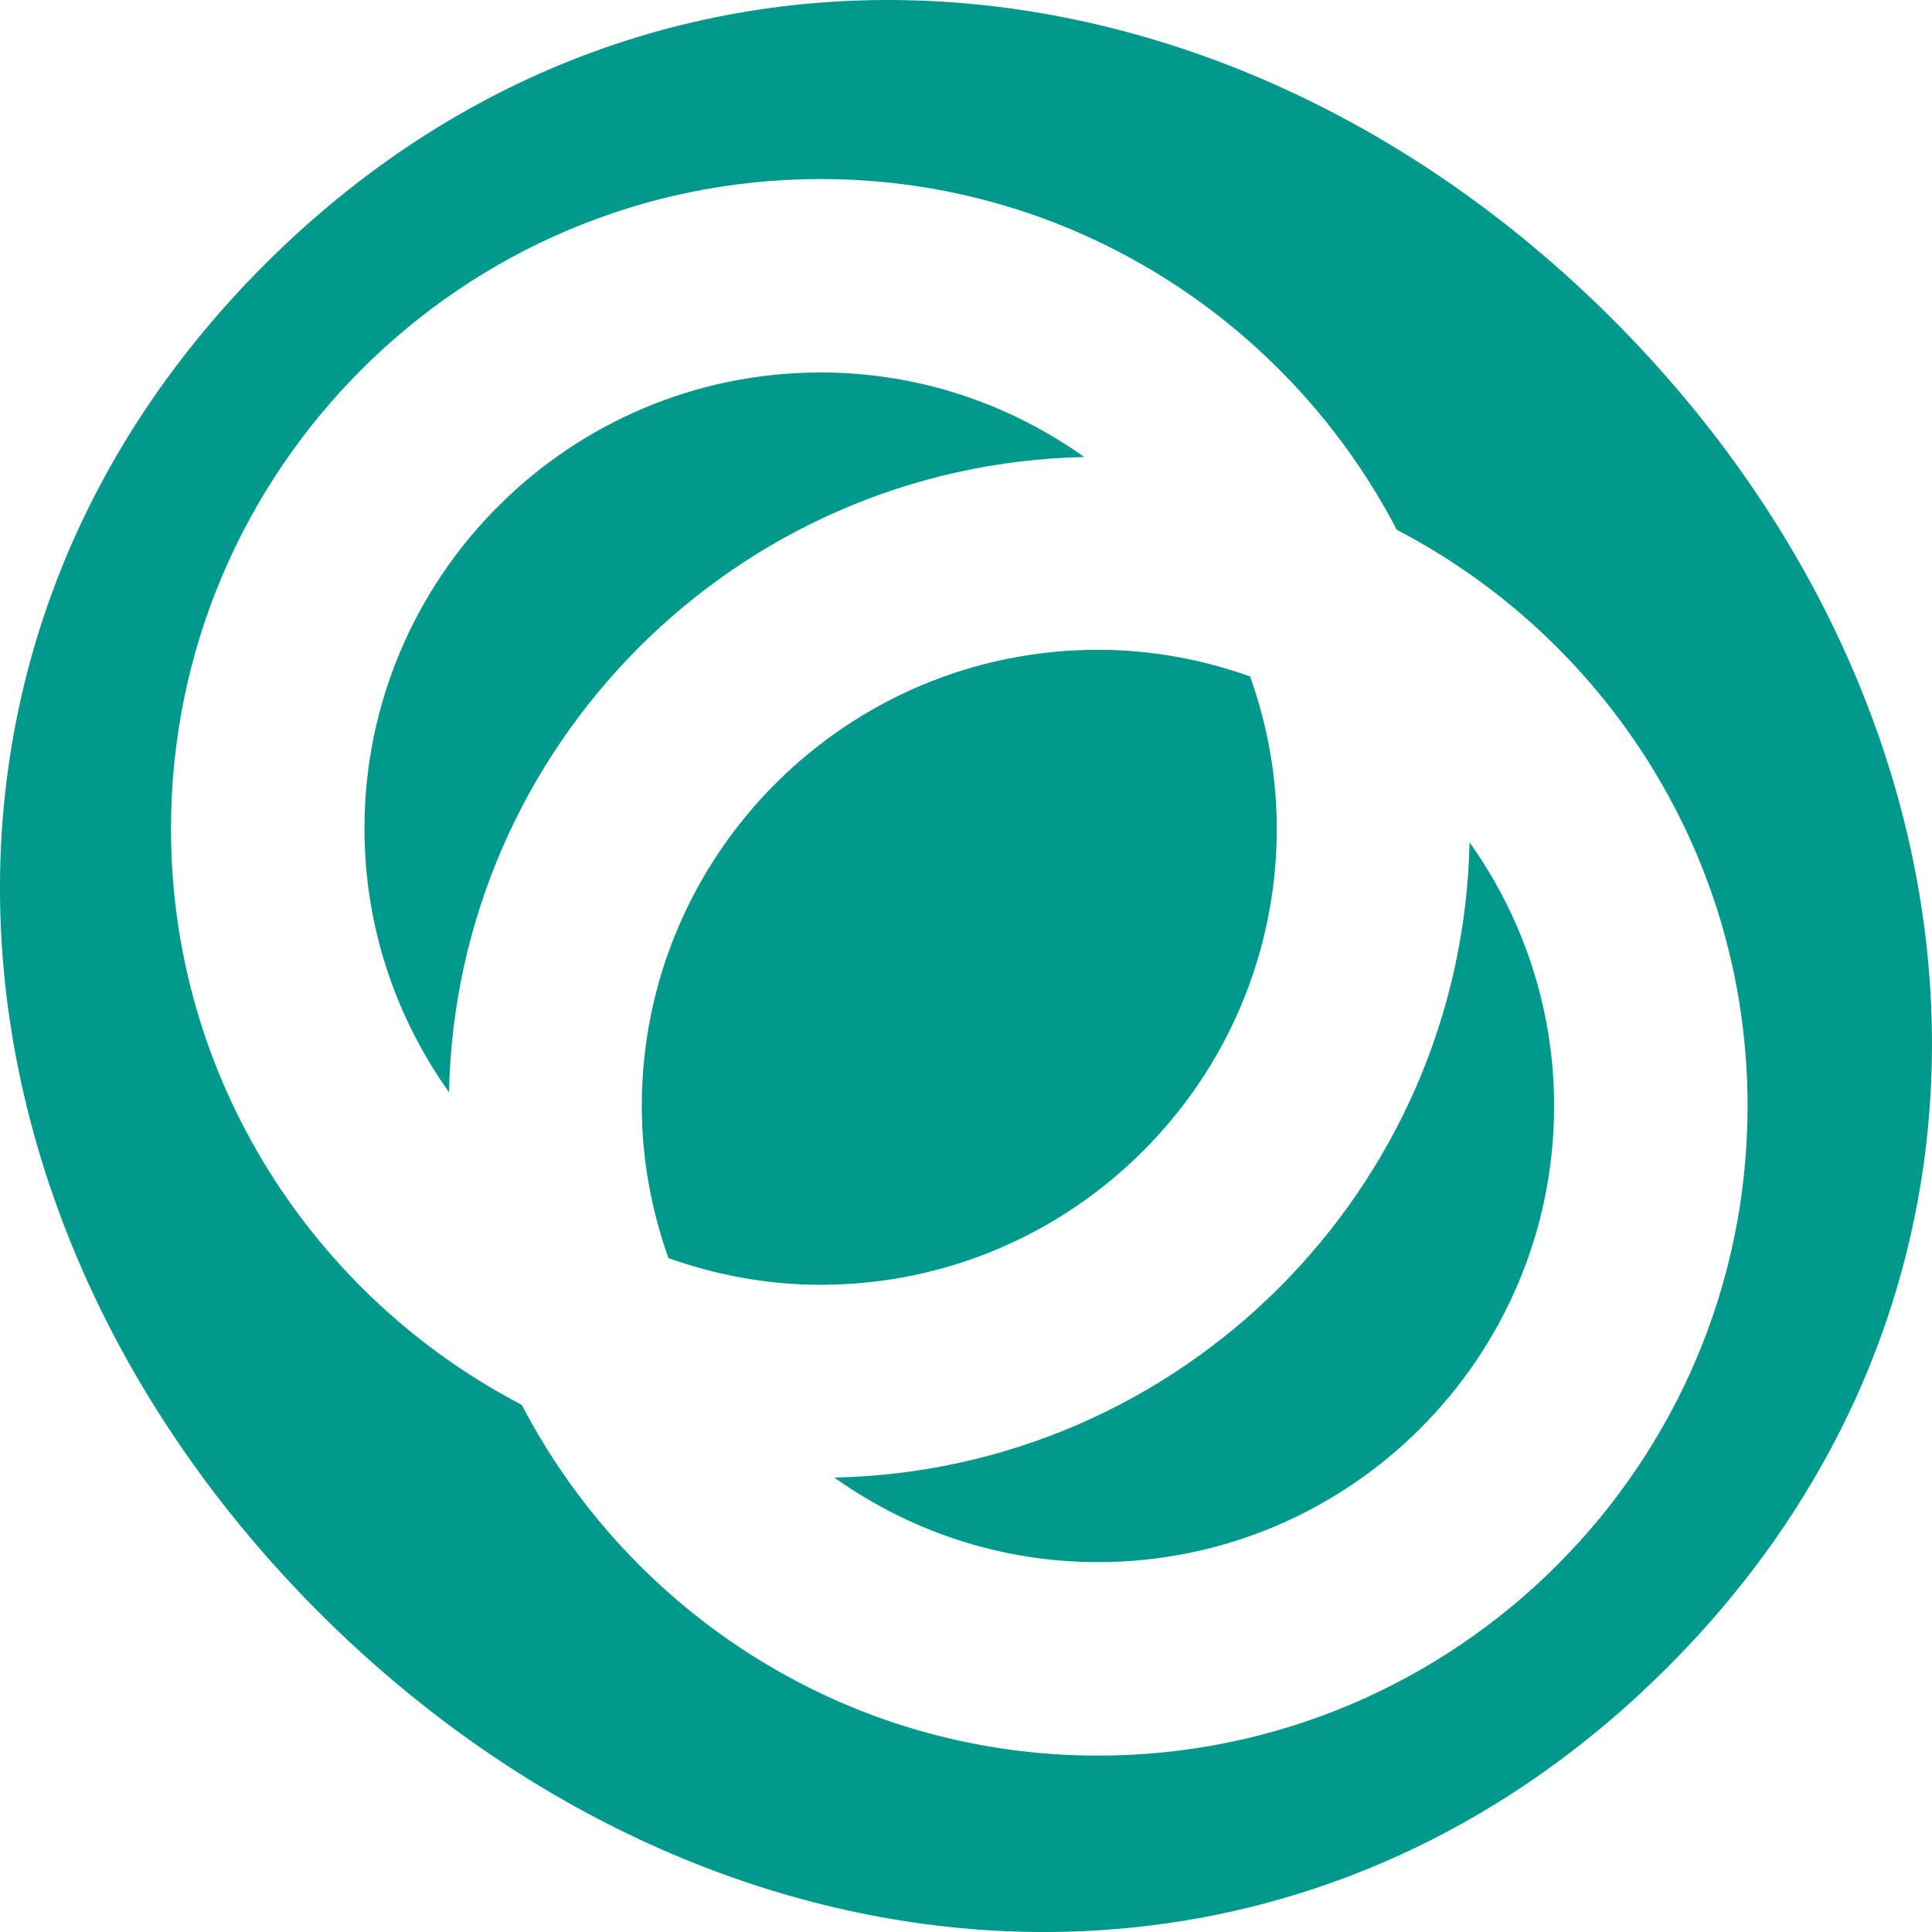<?xml version="1.0" encoding="UTF-8"?>
<svg id="Layer_1" data-name="Layer 1" xmlns="http://www.w3.org/2000/svg" viewBox="0 0 499.29 499.29">
  <defs>
    <style>
      .cls-1 {
        fill: #00998c;
      }
    </style>
  </defs>
  <path class="cls-1" d="M215.62,381.85c19.26,13.7,42.73,21.85,68.12,21.85,65.01,0,117.89-52.88,117.89-117.88,0-25.39-8.15-48.87-21.85-68.13-1.89,89.73-74.43,162.28-164.16,164.16Z"/>
  <path class="cls-1" d="M280.2,118.11c-19.26-13.7-42.73-21.85-68.12-21.85-65.01,0-117.89,52.88-117.89,117.89,0,25.39,8.15,48.86,21.85,68.12,1.89-89.74,74.43-162.28,164.16-164.16Z"/>
  <path class="cls-1" d="M165.86,285.82c0,13.8,2.51,27,6.89,39.32,12.32,4.38,25.52,6.89,39.33,6.89,65,0,117.88-52.88,117.88-117.88,0-13.81-2.51-27.01-6.89-39.33-12.32-4.38-25.52-6.89-39.33-6.89-65,0-117.88,52.88-117.88,117.89Z"/>
  <path class="cls-1" d="M416.77,82.53C316.66-17.58,168.49-31.72,68.38,68.38c-100.11,100.11-85.97,248.28,14.14,348.39,100.11,100.11,248.27,114.25,348.38,14.14,100.11-100.11,85.97-248.27-14.14-348.38Zm-133.03,371.18c-64.72,0-120.89-36.87-148.9-90.65-53.78-28.01-90.65-84.19-90.65-148.9,0-92.58,75.31-167.89,167.89-167.89,64.71,0,120.89,36.87,148.9,90.65,53.78,28.01,90.65,84.19,90.65,148.91,0,92.57-75.31,167.88-167.89,167.88Z"/>
</svg>